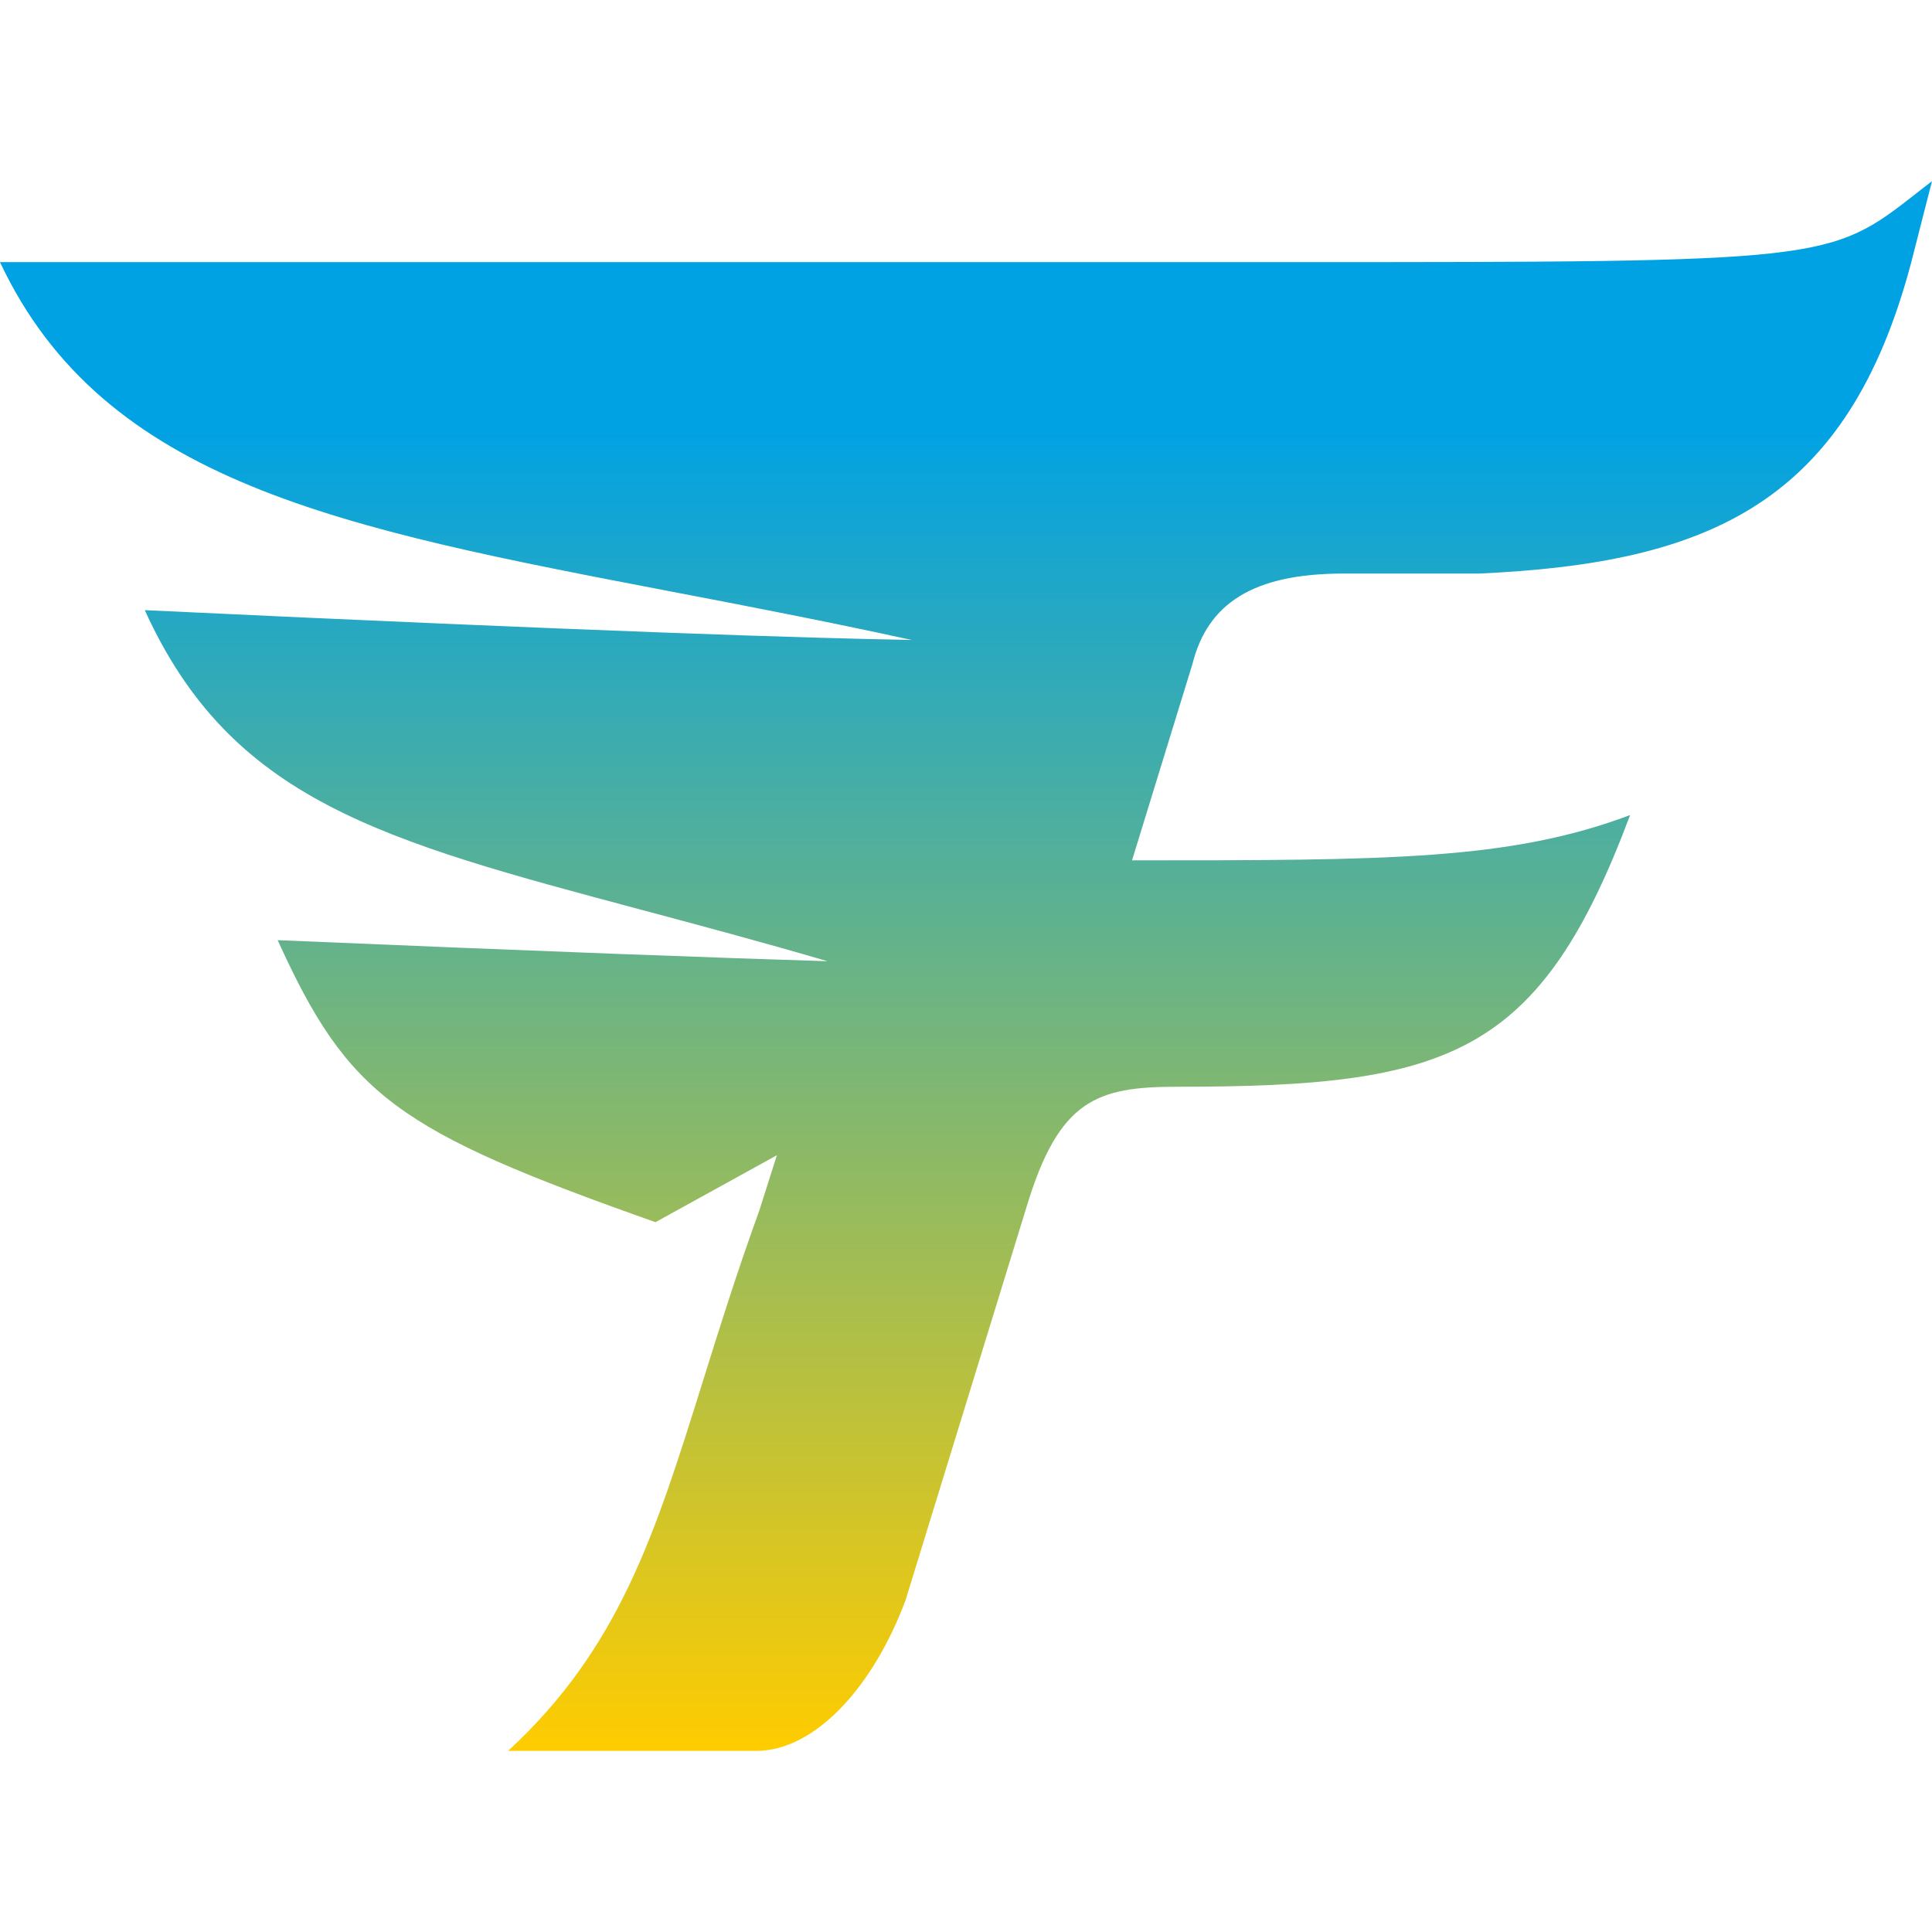 <svg width="32" height="32" viewBox="0 0 32 32" fill="none" xmlns="http://www.w3.org/2000/svg">
<path d="M31.657 4.342L32 3C31.917 3.064 31.839 3.125 31.765 3.183C30.298 4.332 30.286 4.342 21.361 4.342L0 4.342C1.719 7.997 5.643 8.749 11.123 9.799C12.371 10.038 13.699 10.293 15.1 10.6C13.464 10.571 9.921 10.462 2.398 10.106C3.829 13.256 6.307 13.917 10.63 15.071C11.566 15.321 12.59 15.594 13.708 15.921C11.98 15.868 9.168 15.766 4.599 15.572C5.773 18.155 6.57 18.728 10.857 20.243L12.868 19.134L12.575 20.055C12.203 21.081 11.911 22.015 11.643 22.874C10.851 25.407 10.261 27.296 8.416 29H12.526C13.5 29 14.466 27.938 15 26.5L17 20C17.538 18.211 18.166 18 19.5 18C24 18 25.5 17.5 27 13.5C25 14.25 23 14.25 18.75 14.25L19.75 11C20 10 20.75 9.5 22.25 9.5H24.5C28.317 9.326 30.603 8.331 31.657 4.342Z" fill="url(#paint0_linear_301_12)"/>
<defs>
<linearGradient id="paint0_linear_301_12" x1="16" y1="3" x2="16" y2="29" gradientUnits="userSpaceOnUse">
<stop offset="0.155" stop-color="#00A2E4"/>
<stop offset="1" stop-color="#FFCC00"/>
</linearGradient>
</defs>
</svg>
